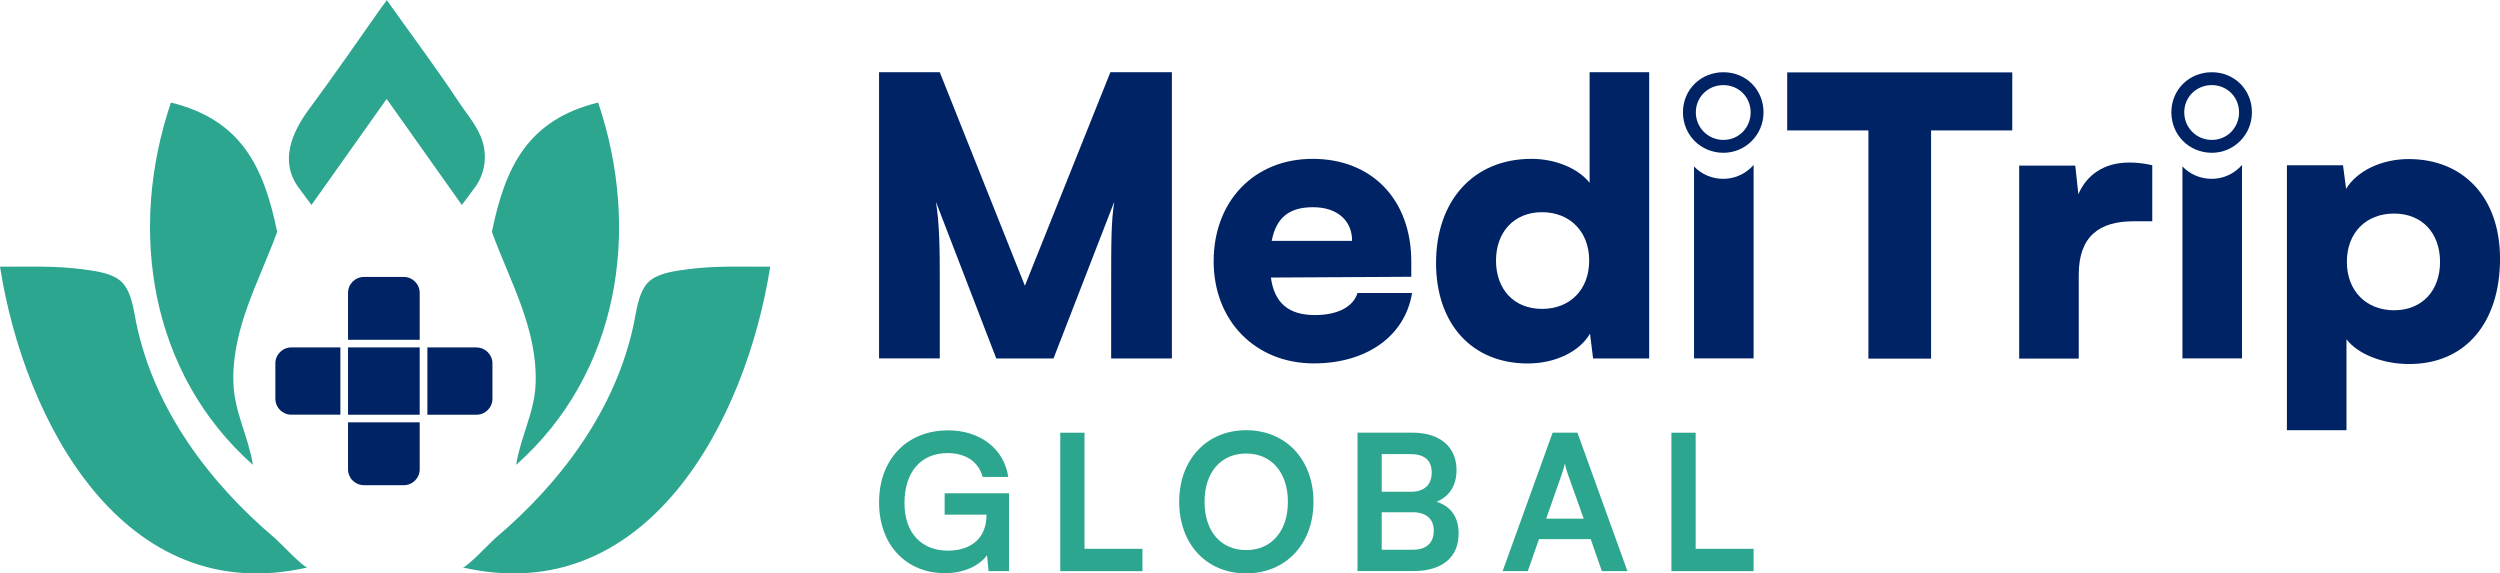<?xml version="1.0" encoding="UTF-8"?>
<svg id="Layer_2" data-name="Layer 2" xmlns="http://www.w3.org/2000/svg" viewBox="0 0 582.5 133.6">
  <defs>
    <style>
      .cls-1 {
        fill: #2da690;
      }

      .cls-2 {
        fill: #002366;
      }
    </style>
  </defs>
  <g id="Layer_1-2" data-name="Layer 1">
    <path class="cls-2" d="M204.82,83.51V16.83h14.15l19.83,49.75,19.92-49.75h14.33v66.69h-14.15v-13.97c0-14.42,0-17.57.72-22.53l-14.15,36.5h-13.34l-14.06-36.5c.81,4.96.9,10.54.9,17.84v18.65h-14.15Z"/>
    <path class="cls-2" d="M282.78,60.89c0-14.06,9.46-23.88,23.07-23.88s22.98,9.28,22.98,23.97v3.51l-32.71.18c.81,5.95,4.15,8.74,10.27,8.74,5.23,0,8.92-1.89,9.91-5.14h12.71c-1.62,10-10.54,16.4-22.89,16.4-13.61,0-23.34-9.91-23.34-23.79ZM296.3,56.12h18.74c0-4.78-3.51-7.84-9.1-7.84s-8.56,2.43-9.64,7.84Z"/>
    <path class="cls-2" d="M334.6,61.25c0-14.33,8.56-24.24,22.26-24.24,5.59,0,10.9,2.25,13.52,5.59v-25.77h13.88v66.69h-13.07l-.72-5.77c-2.43,4.15-8.02,6.94-14.51,6.94-12.98,0-21.36-9.19-21.36-23.43ZM370.28,60.71c0-6.76-4.51-11.27-10.99-11.27s-10.72,4.6-10.72,11.27,4.15,11.26,10.72,11.26,10.99-4.51,10.99-11.26Z"/>
    <path class="cls-2" d="M401.56,35.6c-5.29,0-9.43-4.14-9.43-9.43s4.14-9.34,9.43-9.34,9.34,4.1,9.34,9.34-4.19,9.43-9.34,9.43ZM401.56,19.83c-3.61,0-6.43,2.79-6.43,6.34s2.82,6.43,6.43,6.43,6.34-2.88,6.34-6.43-2.79-6.34-6.34-6.34Z"/>
    <path class="cls-2" d="M408.59,38.45v45.06h-13.88v-44.73c1.7,1.79,4.12,2.89,6.85,2.89s5.3-1.24,7.01-3.22h.02Z"/>
    <path class="cls-2" d="M522.39,38.45v45.06h-13.88v-44.73c1.7,1.79,4.12,2.89,6.85,2.89s5.3-1.24,7.01-3.22h.02Z"/>
    <path class="cls-1" d="M210.74,117.18c0,7.19,4.15,11.12,10.11,11.12,5.6,0,9-3.09,9-8.25v-.13h-9.75v-4.99h15v18.14h-4.77l-.35-3.71c-1.77,2.47-5.43,4.19-9.8,4.19-9.05,0-15.36-6.58-15.36-16.51s6.4-16.77,16.11-16.77c7.37,0,13.06,4.28,13.99,10.86h-5.96c-1.01-3.8-4.28-5.56-8.16-5.56-6.4,0-10.06,4.63-10.06,11.61Z"/>
    <path class="cls-1" d="M252.69,127.87h13.5v5.21h-19.15v-32.26h5.65v27.05Z"/>
    <path class="cls-1" d="M290.33,133.6c-9.22,0-15.58-6.84-15.58-16.68s6.4-16.68,15.62-16.68,15.67,6.84,15.67,16.68-6.44,16.68-15.71,16.68ZM290.37,105.67c-5.91,0-9.71,4.37-9.71,11.25s3.8,11.25,9.71,11.25,9.71-4.46,9.71-11.25-3.8-11.25-9.71-11.25Z"/>
    <path class="cls-1" d="M316.29,100.81h12.84c6.36,0,10.24,3.31,10.24,8.69,0,3.57-1.59,6.13-4.63,7.41,3.4,1.1,5.12,3.66,5.12,7.41,0,5.52-3.84,8.74-10.5,8.74h-13.06v-32.26ZM321.94,105.8v8.78h6.84c3.09,0,4.81-1.63,4.81-4.5s-1.77-4.28-4.94-4.28h-6.71ZM321.94,119.35v8.74h7.19c3.18,0,4.94-1.55,4.94-4.46,0-2.74-1.81-4.28-4.94-4.28h-7.19Z"/>
    <path class="cls-1" d="M350.11,133.07l11.65-32.26h5.78l11.65,32.26h-5.96l-2.6-7.46h-12.05l-2.6,7.46h-5.87ZM360.26,120.85h8.74l-3.71-10.42c-.27-.84-.57-1.81-.66-2.47-.13.62-.4,1.59-.71,2.47l-3.66,10.42Z"/>
    <path class="cls-1" d="M395.09,127.87h13.5v5.21h-19.15v-32.26h5.65v27.05Z"/>
    <path class="cls-2" d="M416.41,16.87h52.45v13.52h-18.92v53.17h-14.6V30.39h-18.92v-13.52Z"/>
    <path class="cls-2" d="M501.48,51.56h-4.42c-7.93,0-12.71,3.51-12.71,12.44v19.56h-13.88v-44.97h13.07l.72,6.67c1.89-4.42,5.86-7.39,11.9-7.39,1.62,0,3.42.18,5.32.63v13.07Z"/>
    <path class="cls-2" d="M515.36,35.6c-5.29,0-9.43-4.14-9.43-9.43s4.14-9.34,9.43-9.34,9.34,4.1,9.34,9.34-4.19,9.43-9.34,9.43ZM515.36,19.83c-3.61,0-6.43,2.79-6.43,6.34s2.82,6.43,6.43,6.43,6.34-2.88,6.34-6.43-2.79-6.34-6.34-6.34Z"/>
    <path class="cls-2" d="M532.85,38.5h13.07l.72,5.5c2.52-4.15,8.2-6.94,14.6-6.94,12.53,0,21.27,8.74,21.27,23.25s-7.75,24.51-21.18,24.51c-6.22,0-11.99-2.34-14.6-5.77v21.19h-13.88v-61.74ZM557.81,72.29c6.58,0,10.72-4.6,10.72-11.27s-4.15-11.26-10.72-11.26-10.99,4.51-10.99,11.26,4.51,11.27,10.99,11.27Z"/>
    <path class="cls-1" d="M179.46,62.13c-5.62,35.87-28.69,79.92-71.68,70.08.83.19,6.6-5.94,7.54-6.74,15.36-12.98,28.19-30.05,32.38-50.16.69-3.31,1.15-8.07,4.08-10.18,2.28-1.64,5.9-2.05,8.59-2.41,6.33-.84,12.72-.56,19.09-.58Z"/>
    <path class="cls-1" d="M139.36,23.88c10.11,29.85,4.88,63.16-19.1,84.44,1.04-6.62,4.34-12.3,4.55-19.13.38-12.73-5.98-23.56-10.2-35.16,3.15-15.37,8.46-26.11,24.75-30.14Z"/>
    <path class="cls-1" d="M0,62.13c5.62,35.87,28.69,79.92,71.68,70.08-.83.19-6.6-5.94-7.54-6.74-15.36-12.98-28.19-30.05-32.38-50.16-.69-3.31-1.15-8.07-4.08-10.18-2.28-1.64-5.9-2.05-8.59-2.41-6.33-.84-12.72-.56-19.09-.58Z"/>
    <path class="cls-1" d="M39.83,23.88c-10.11,29.85-4.88,63.16,19.1,84.44-1.04-6.62-4.34-12.3-4.55-19.13-.38-12.73,5.98-23.56,10.2-35.16-3.15-15.37-8.46-26.11-24.75-30.14Z"/>
    <path class="cls-2" d="M67.87,80.95c-2.06,0-3.71,1.67-3.71,3.71v8.25c0,2.06,1.66,3.71,3.71,3.71h11.44v-15.68h-11.44ZM81.09,80.95v15.68h16.7v-15.68h-16.7ZM111.03,80.95h-11.45v15.68h11.45c2.04,0,3.71-1.66,3.71-3.71v-8.25c0-2.04-1.67-3.71-3.71-3.71ZM94.09,64.53h-9.29c-2.06,0-3.71,1.67-3.71,3.71v10.94h16.7v-10.94c0-2.04-1.66-3.71-3.7-3.71ZM81.09,80.95v15.68h16.7v-15.68h-16.7ZM81.09,98.41v10.93c0,2.06,1.66,3.71,3.71,3.71h9.29c2.04,0,3.7-1.66,3.7-3.71v-10.93h-16.7Z"/>
    <path class="cls-1" d="M110.61,43.73l-3,4.03-17.52-24.71-17.52,24.71s-2.99-4.03-2.99-4.03c-4.51-6.17-1.58-12.89,2.46-18.34,5.77-7.79,11.27-15.78,16.86-23.7.08-.11,1.26-1.6,1.2-1.69,5.56,7.85,11.38,15.58,16.69,23.6,1.97,2.98,4.54,5.84,5.62,9.31,1.15,3.68.51,7.73-1.8,10.83Z"/>
  </g>
</svg>